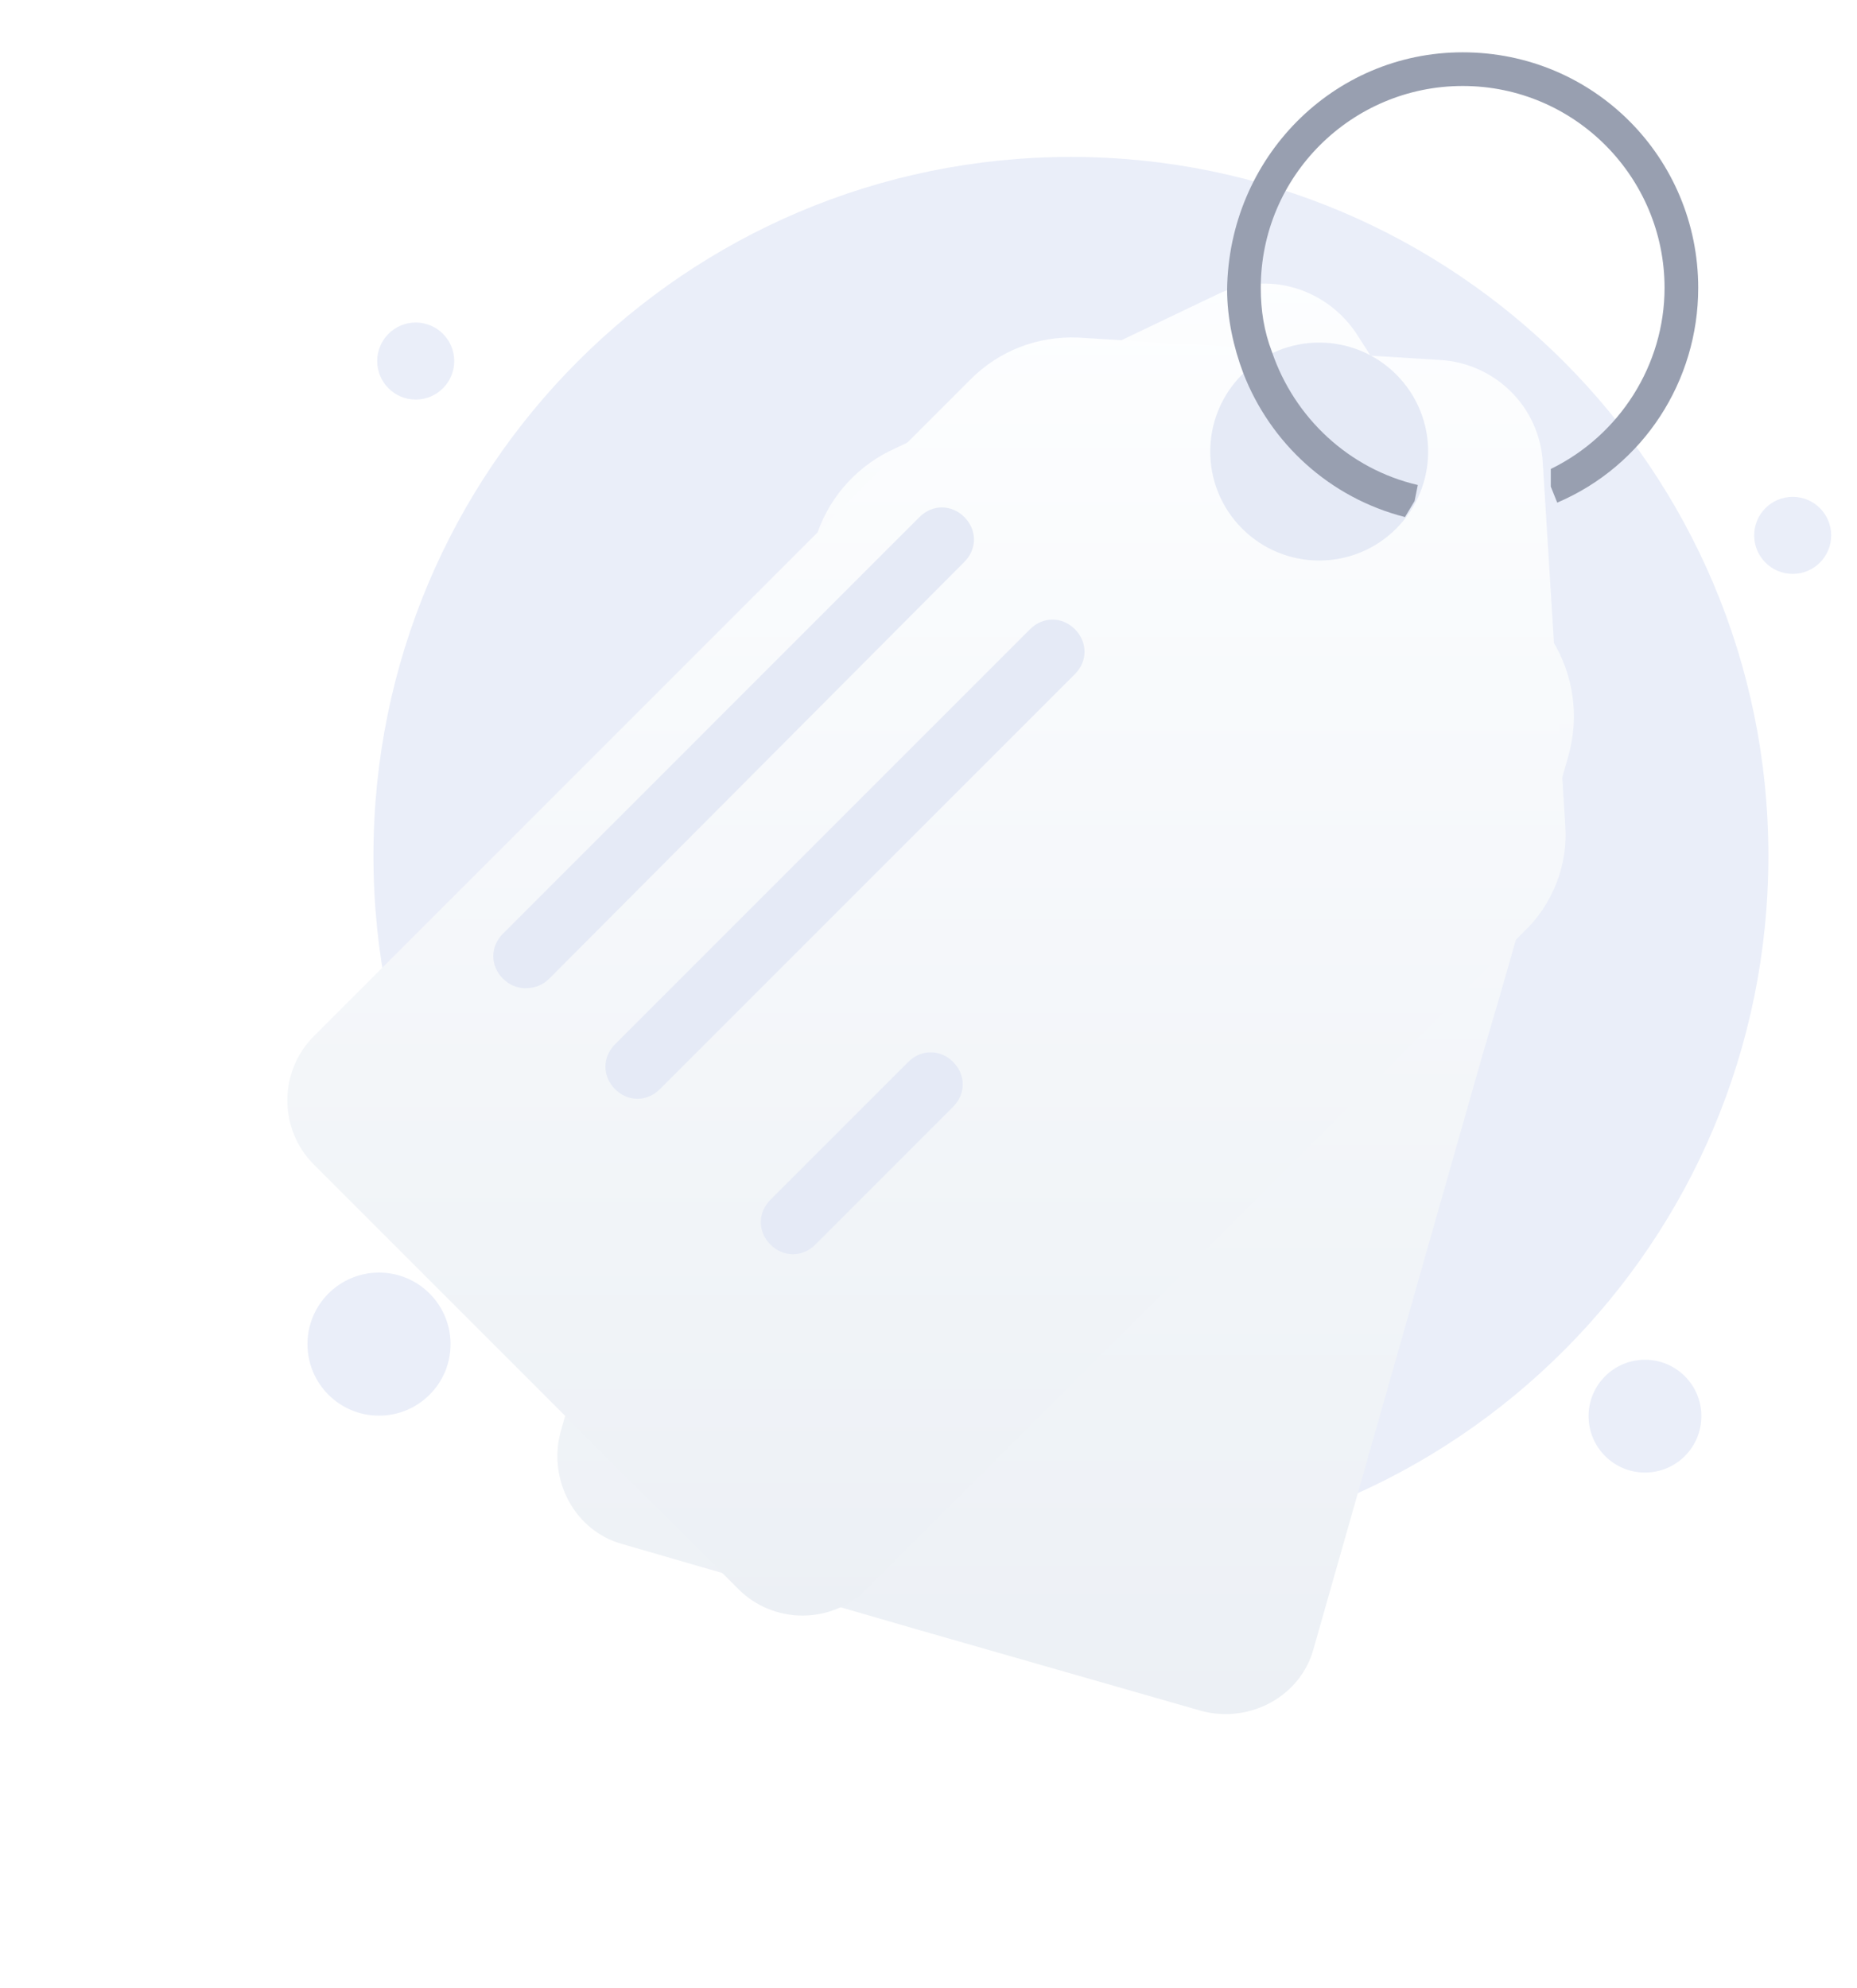 <svg width="71" height="76" viewBox="0 0 71 76" fill="none" xmlns="http://www.w3.org/2000/svg">
<path d="M62.894 56.294C64.085 56.294 65.05 55.328 65.05 54.137C65.05 52.946 64.085 51.981 62.894 51.981C61.703 51.981 60.737 52.946 60.737 54.137C60.737 55.328 61.703 56.294 62.894 56.294Z" fill="#EAEEF9"/>
<path d="M68.541 21.939C69.354 21.939 70.013 21.28 70.013 20.466C70.013 19.653 69.354 18.994 68.541 18.994C67.728 18.994 67.068 19.653 67.068 20.466C67.068 21.28 67.728 21.939 68.541 21.939Z" fill="#EAEEF9"/>
<path d="M15.894 15.275C16.708 15.275 17.367 14.616 17.367 13.802C17.367 12.989 16.708 12.33 15.894 12.33C15.081 12.33 14.422 12.989 14.422 13.802C14.422 14.616 15.081 15.275 15.894 15.275Z" fill="#EAEEF9"/>
<path d="M14.491 54.119C16.001 54.119 17.226 52.895 17.226 51.384C17.226 49.873 16.001 48.649 14.491 48.649C12.98 48.649 11.756 49.873 11.756 51.384C11.756 52.895 12.98 54.119 14.491 54.119Z" fill="#EAEEF9"/>
<path d="M40.945 59.437C55.672 59.437 67.612 47.498 67.612 32.718C67.612 17.938 55.62 5.999 40.945 5.999C26.218 5.999 14.278 17.938 14.278 32.718C14.278 47.498 26.218 59.437 40.945 59.437Z" fill="#EAEEF9"/>
<g filter="url(#filter0_d_3857_13053)">
<path d="M59.967 23.81L57.394 32.816L56.658 35.327L50.226 57.933C49.736 59.771 47.775 60.813 45.937 60.323L35.032 57.198L23.821 53.951C21.983 53.461 20.942 51.501 21.432 49.663L29.886 19.95L31.173 15.539C31.602 14.069 32.643 12.844 33.991 12.17L46.55 6.166C48.449 5.247 50.716 5.921 51.88 7.698L59.354 19.399C60.15 20.686 60.395 22.278 59.967 23.81Z" fill="url(#paint0_linear_3857_13053)"/>
</g>
<g filter="url(#filter1_d_3857_13053)">
<path d="M28.232 55.666L11.997 39.432C10.65 38.084 10.65 35.879 11.997 34.531L37.115 9.413C38.218 8.31 39.688 7.759 41.22 7.82L55.065 8.678C57.148 8.8 58.864 10.454 58.986 12.599L59.844 26.444C59.966 27.976 59.354 29.507 58.251 30.549L33.133 55.666C31.785 57.014 29.58 57.014 28.232 55.666Z" fill="url(#paint1_linear_3857_13053)"/>
</g>
<path d="M53.383 20.208C55.01 18.581 55.01 15.943 53.383 14.316C51.756 12.69 49.118 12.69 47.492 14.316C45.865 15.943 45.865 18.581 47.492 20.208C49.118 21.835 51.756 21.835 53.383 20.208Z" fill="#E5EAF6"/>
<path d="M20.084 37.778C19.778 37.778 19.472 37.655 19.227 37.41C18.737 36.92 18.737 36.185 19.227 35.695L35.155 19.767C35.645 19.276 36.38 19.276 36.87 19.767C37.361 20.257 37.361 20.992 36.87 21.482L21.003 37.41C20.758 37.655 20.452 37.778 20.084 37.778Z" fill="#E5EAF6"/>
<path d="M24.373 42.005C24.066 42.005 23.76 41.882 23.515 41.637C23.025 41.147 23.025 40.412 23.515 39.922L39.382 24.055C39.872 23.564 40.607 23.564 41.098 24.055C41.588 24.545 41.588 25.28 41.098 25.77L25.23 41.637C24.985 41.882 24.679 42.005 24.373 42.005Z" fill="#E5EAF6"/>
<path d="M30.315 47.948C30.009 47.948 29.703 47.825 29.457 47.58C28.967 47.09 28.967 46.355 29.457 45.865L34.726 40.596C35.216 40.106 35.951 40.106 36.441 40.596C36.931 41.086 36.931 41.821 36.441 42.312L31.173 47.58C30.928 47.825 30.621 47.948 30.315 47.948Z" fill="#E5EAF6"/>
<path d="M64.929 11.006C64.929 14.559 62.846 17.806 59.538 19.215L59.293 18.602V17.928C61.927 16.642 63.642 13.946 63.642 11.006C63.642 6.779 60.212 3.287 55.923 3.287C51.696 3.287 48.204 6.717 48.204 11.006C48.204 11.863 48.327 12.66 48.633 13.456C49.49 15.968 51.574 17.928 54.208 18.541L54.085 19.154L53.718 19.766C50.838 19.031 48.572 16.948 47.53 14.253C47.163 13.272 46.917 12.17 46.917 11.067C46.979 6.043 50.961 2 55.923 2C60.947 2 64.929 6.043 64.929 11.006Z" fill="#989FB0"/>
<defs>
<filter id="filter0_d_3857_13053" x="11.143" y="0.672" width="59.201" height="75.024" filterUnits="userSpaceOnUse" color-interpolation-filters="sRGB">
<feFlood flood-opacity="0" result="BackgroundImageFix"/>
<feColorMatrix in="SourceAlpha" type="matrix" values="0 0 0 0 0 0 0 0 0 0 0 0 0 0 0 0 0 0 127 0" result="hardAlpha"/>
<feOffset dy="5.084"/>
<feGaussianBlur stdDeviation="5.084"/>
<feColorMatrix type="matrix" values="0 0 0 0 0.398 0 0 0 0 0.477 0 0 0 0 0.575 0 0 0 0.27 0"/>
<feBlend mode="normal" in2="BackgroundImageFix" result="effect1_dropShadow_3857_13053"/>
<feBlend mode="normal" in="SourceGraphic" in2="effect1_dropShadow_3857_13053" result="shape"/>
</filter>
<filter id="filter1_d_3857_13053" x="0.818" y="2.731" width="69.21" height="69.198" filterUnits="userSpaceOnUse" color-interpolation-filters="sRGB">
<feFlood flood-opacity="0" result="BackgroundImageFix"/>
<feColorMatrix in="SourceAlpha" type="matrix" values="0 0 0 0 0 0 0 0 0 0 0 0 0 0 0 0 0 0 127 0" result="hardAlpha"/>
<feOffset dy="5.084"/>
<feGaussianBlur stdDeviation="5.084"/>
<feColorMatrix type="matrix" values="0 0 0 0 0.398 0 0 0 0 0.477 0 0 0 0 0.575 0 0 0 0.27 0"/>
<feBlend mode="normal" in2="BackgroundImageFix" result="effect1_dropShadow_3857_13053"/>
<feBlend mode="normal" in="SourceGraphic" in2="effect1_dropShadow_3857_13053" result="shape"/>
</filter>
<linearGradient id="paint0_linear_3857_13053" x1="40.731" y1="4.491" x2="40.731" y2="61.033" gradientUnits="userSpaceOnUse">
<stop stop-color="#FDFEFF"/>
<stop offset="0.996" stop-color="#ECF0F5"/>
</linearGradient>
<linearGradient id="paint1_linear_3857_13053" x1="35.407" y1="6.685" x2="35.407" y2="57.204" gradientUnits="userSpaceOnUse">
<stop stop-color="#FDFEFF"/>
<stop offset="0.996" stop-color="#ECF0F5"/>
</linearGradient>
</defs>
</svg>
